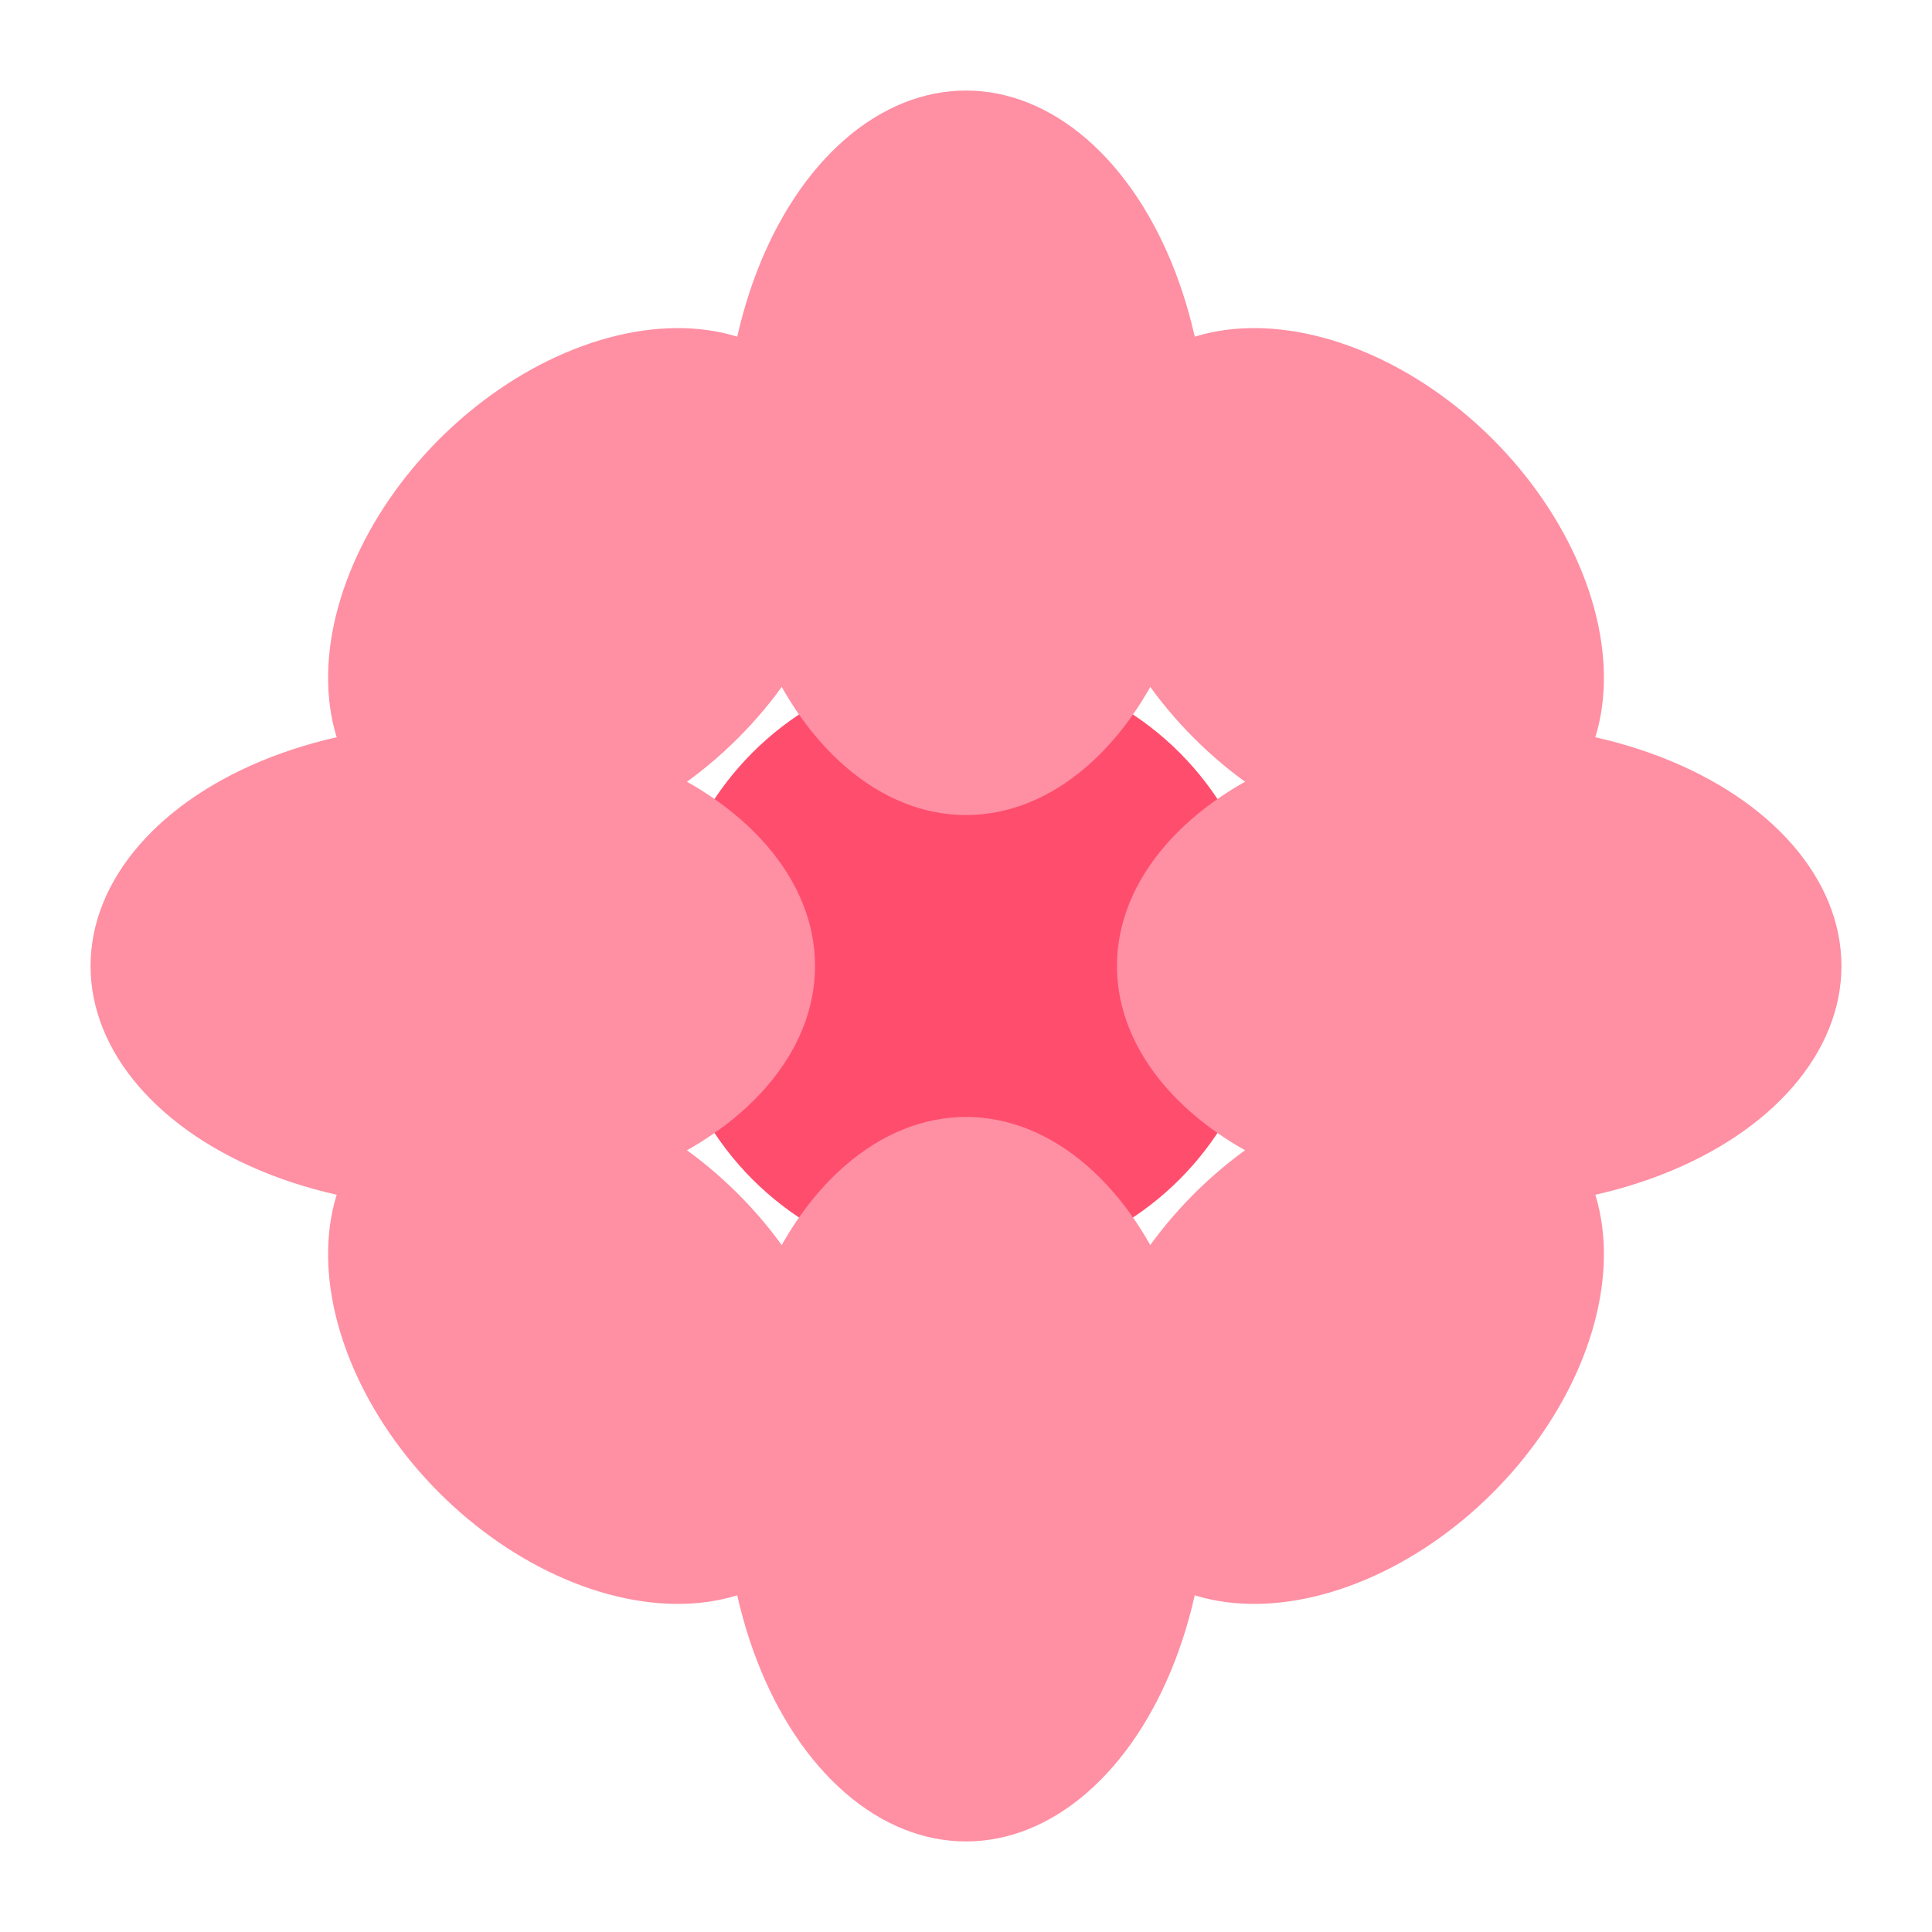 <svg xmlns="http://www.w3.org/2000/svg" width="64" height="64" viewBox="0 0 64 64">
  <!-- Center circle -->
  <circle cx="32" cy="32" r="10" fill="#ff4d6d" />
  
  <!-- Petals -->
  <ellipse cx="32" cy="15" rx="8" ry="12" fill="#ff8fa3" />
  <ellipse cx="32" cy="49" rx="8" ry="12" fill="#ff8fa3" />
  <ellipse cx="15" cy="32" rx="12" ry="8" fill="#ff8fa3" />
  <ellipse cx="49" cy="32" rx="12" ry="8" fill="#ff8fa3" />
  
  <!-- Diagonal petals -->
  <ellipse cx="19.5" cy="19.5" rx="10" ry="7" transform="rotate(-45 19.5 19.5)" fill="#ff8fa3" />
  <ellipse cx="44.5" cy="19.5" rx="10" ry="7" transform="rotate(45 44.5 19.5)" fill="#ff8fa3" />
  <ellipse cx="19.5" cy="44.5" rx="10" ry="7" transform="rotate(45 19.5 44.5)" fill="#ff8fa3" />
  <ellipse cx="44.5" cy="44.5" rx="10" ry="7" transform="rotate(-45 44.5 44.5)" fill="#ff8fa3" />
</svg>